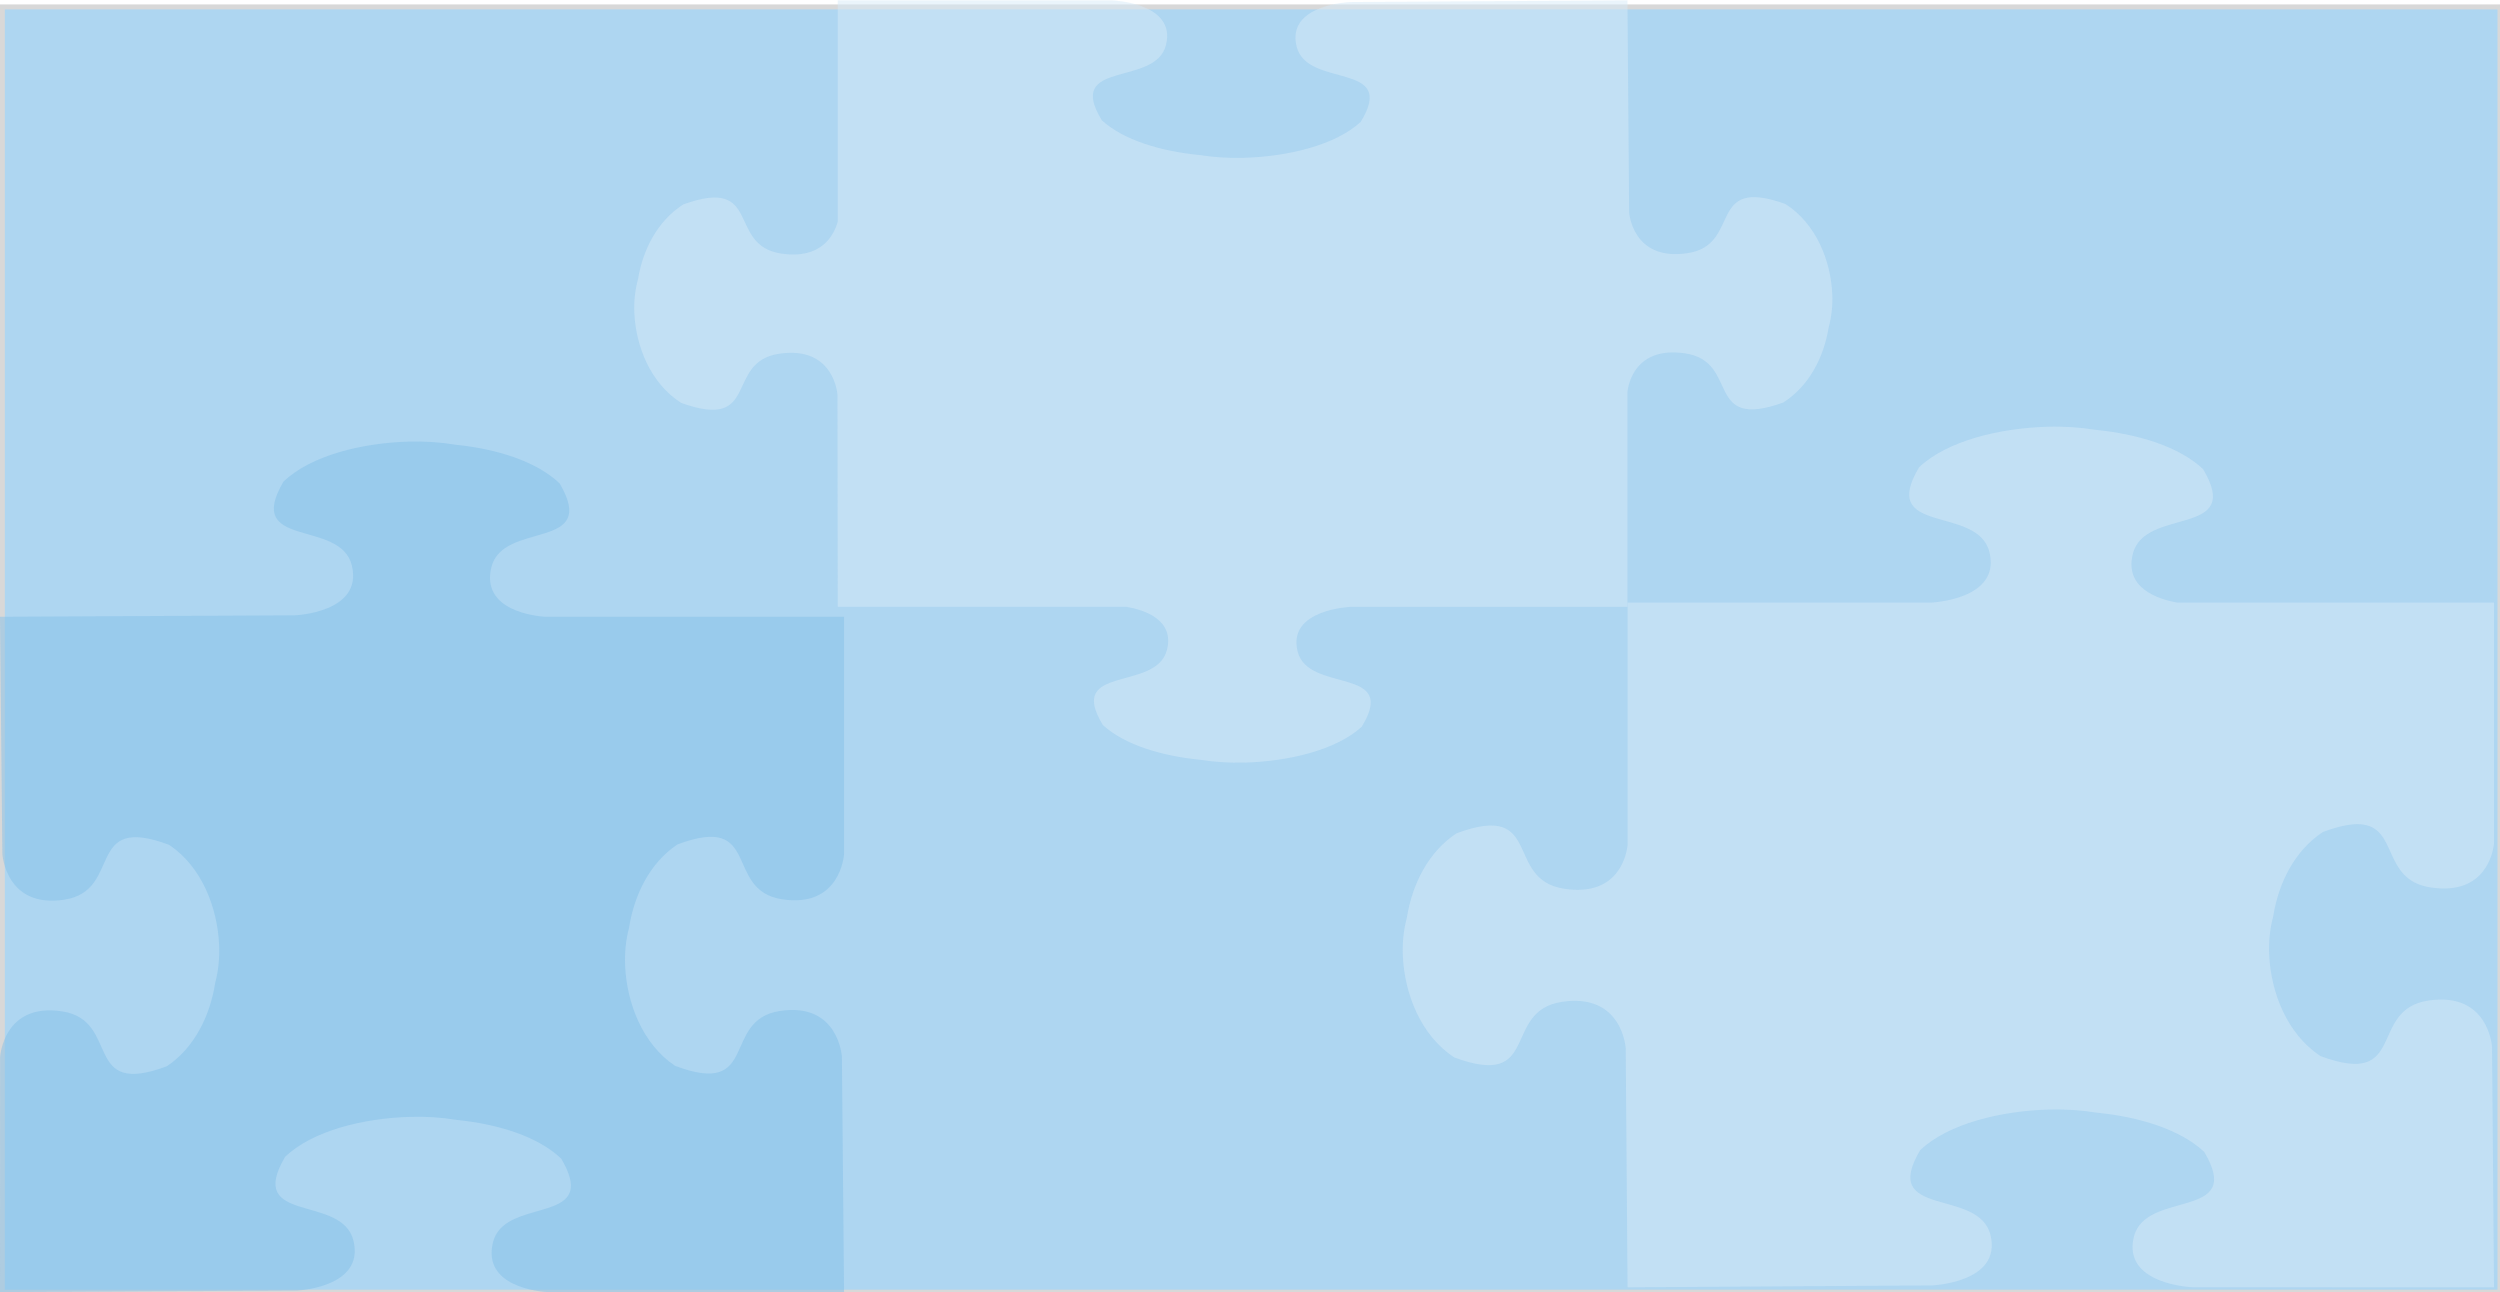 <?xml version="1.0" encoding="utf-8"?>
<svg viewBox="-0.469 -1.383 500.469 258.677" xmlns="http://www.w3.org/2000/svg">
  <rect width="500" height="257.294" style="stroke: rgb(216, 216, 216); fill: rgb(174, 214, 241);" transform="matrix(1, 0, 0, 1, 2.842170943040401e-14, 0)"/>
  <g transform="matrix(0.621, 0, 0, 0.49, 248.29, 56.863)" style="">
    <path d="m259.4 55.476c-15.199 0.56-32.249 5.653-41.344 16.562-13.229 28.188 18.908 15.173 22.688 34.688s-18.906 20.594-18.906 20.594h-97.75v99.156c-0.272 3.13-2.535 21.218-20.438 17.75-19.515-3.78-6.5-35.886-34.688-22.656-9.207 7.676-14.275 20.979-15.969 34.094-0.026 0.205-0.069 0.42-0.094 0.625-0.967 4.612-1.457 9.889-1.25 15.5 0.56 15.199 5.653 32.249 16.562 41.344 28.188 13.229 15.173-18.908 34.688-22.688s20.594 18.906 20.594 18.906l0.594 97.719 98.094-0.781s22.686-1.079 18.906-20.594-35.886-6.5-22.656-34.688c9.095-10.909 26.113-16.003 41.312-16.562 5.611-0.207 10.888 0.283 15.5 1.25 0.205 0.025 0.42 0.067 0.625 0.094 13.114 1.694 26.449 6.762 34.125 15.969 13.229 28.188-18.908 15.173-22.688 34.688s18.906 20.594 18.906 20.594l97.188 0.031-0.625-98.25s-1.079-22.686-20.594-18.906-6.5 35.917-34.688 22.688c-10.909-9.095-16.003-26.144-16.562-41.344-0.207-5.611 0.283-10.888 1.25-15.5 0.025-0.205 0.067-0.42 0.094-0.625 1.694-13.114 6.762-26.418 15.969-34.094 5.285-2.481 9.126-3.379 12-3.156 12.455 0.966 6.832 22.741 22.688 25.812 18.208 3.527 20.261-15.34 20.469-17.969v-98.406h-102.16c-6.406-1.482-16.964-5.992-14.281-19.844 3.78-19.515 35.886-6.5 22.656-34.688-7.676-9.207-20.979-14.275-34.094-15.969-0.205-0.026-0.42-0.069-0.625-0.094-4.612-0.967-9.889-1.457-15.5-1.25z" fill-opacity=".5" fill-rule="evenodd" style="fill: rgb(214, 234, 248);"/>
  </g>
  <g transform="matrix(-0.566, 0, 0, -0.434, -5.292, -145.611)" style="transform-origin: 256.518px 223.827px;">
    <path d="m260.91 55.476c-15.199 0.56-32.249 5.653-41.344 16.562-13.229 28.188 18.908 15.173 22.688 34.688s-18.906 20.594-18.906 20.594h-97.75v99.156c-0.272 3.13-2.535 21.218-20.438 17.75-19.515-3.78-6.5-35.886-34.688-22.656-9.207 7.676-14.275 20.979-15.969 34.094-0.026 0.205-0.069 0.42-0.094 0.625-0.967 4.612-1.457 9.889-1.25 15.5 0.56 15.199 5.653 32.249 16.562 41.344 28.188 13.229 15.173-18.908 34.688-22.688s20.594 18.906 20.594 18.906l0.594 97.719 98.094-0.781s22.686-1.079 18.906-20.594-35.886-6.5-22.656-34.688c9.095-10.909 26.113-16.003 41.312-16.562 5.611-0.207 10.888 0.283 15.5 1.25 0.205 0.025 0.42 0.067 0.625 0.094 13.114 1.694 26.449 6.762 34.125 15.969 13.229 28.188-18.908 15.173-22.688 34.688s18.906 20.594 18.906 20.594l97.188 0.031v-102.09c1.386-6.352 5.803-17.457 19.938-14.719 19.515 3.78 6.5 35.917 34.688 22.688 9.207-7.676 14.275-21.011 15.969-34.125 0.026-0.205 0.069-0.389 0.094-0.594 0.967-4.612 1.457-9.889 1.25-15.5-0.56-15.199-5.653-32.249-16.562-41.344-28.188-13.229-15.173 18.908-34.688 22.688s-20.594-18.906-20.594-18.906l-0.094-97.844h-102.16c-6.406-1.482-16.964-5.992-14.281-19.844 3.78-19.515 35.886-6.5 22.656-34.688-7.676-9.207-20.979-14.275-34.094-15.969-0.205-0.026-0.42-0.069-0.625-0.094-4.612-0.967-9.889-1.457-15.5-1.25z" fill-opacity=".5" fill-rule="evenodd" style="fill: rgb(214, 234, 248);"/>
  </g>
  <g transform="matrix(0, 0.484, -0.604, 0, -131.42, -92.458)" style="transform-origin: 220.393px 260.55px;">
    <path d="m125.34 128.88v99.156c-0.272 3.13-2.535 21.218-20.438 17.75-19.515-3.78-6.5-35.886-34.688-22.656-9.207 7.676-14.275 20.979-15.969 34.094-0.026 0.205-0.069 0.42-0.094 0.625-0.967 4.612-1.457 9.889-1.25 15.5 0.56 15.199 5.653 32.249 16.562 41.344 28.188 13.229 15.173-18.908 34.688-22.688s20.594 18.906 20.594 18.906l0.594 97.719 98.094-0.781s22.686-1.079 18.906-20.594-35.886-6.5-22.656-34.688c9.095-10.909 26.113-16.003 41.312-16.562 5.611-0.207 10.888 0.283 15.5 1.25 0.205 0.025 0.42 0.067 0.625 0.094 13.114 1.694 26.449 6.762 34.125 15.969 13.229 28.188-18.908 15.173-22.688 34.688s18.906 20.594 18.906 20.594l97.188 0.031-0.625-98.25s-1.079-22.686-20.594-18.906-6.5 35.917-34.688 22.688c-10.909-9.095-16.003-26.144-16.562-41.344-0.207-5.611 0.283-10.888 1.25-15.5 0.025-0.205 0.067-0.42 0.094-0.625 1.694-13.114 6.762-26.418 15.969-34.094 5.285-2.481 9.126-3.379 12-3.156 12.455 0.966 6.832 22.741 22.688 25.812 18.208 3.527 20.261-15.34 20.469-17.969v-98.406l-97.344 0.719s-22.686 1.079-18.906 20.594 35.917 6.5 22.688 34.688c-9.095 10.909-26.144 16.003-41.344 16.562-5.611 0.207-10.888-0.283-15.5-1.25-0.205-0.025-0.42-0.067-0.625-0.094-13.114-1.694-26.418-6.762-34.094-15.969-13.229-28.188 18.876-15.173 22.656-34.688 3.72-19.207-17.964-20.525-18.656-20.562h-98.188z" fill-opacity=".5" fill-rule="evenodd" style="fill: rgb(133, 193, 233);"/>
  </g>
</svg>